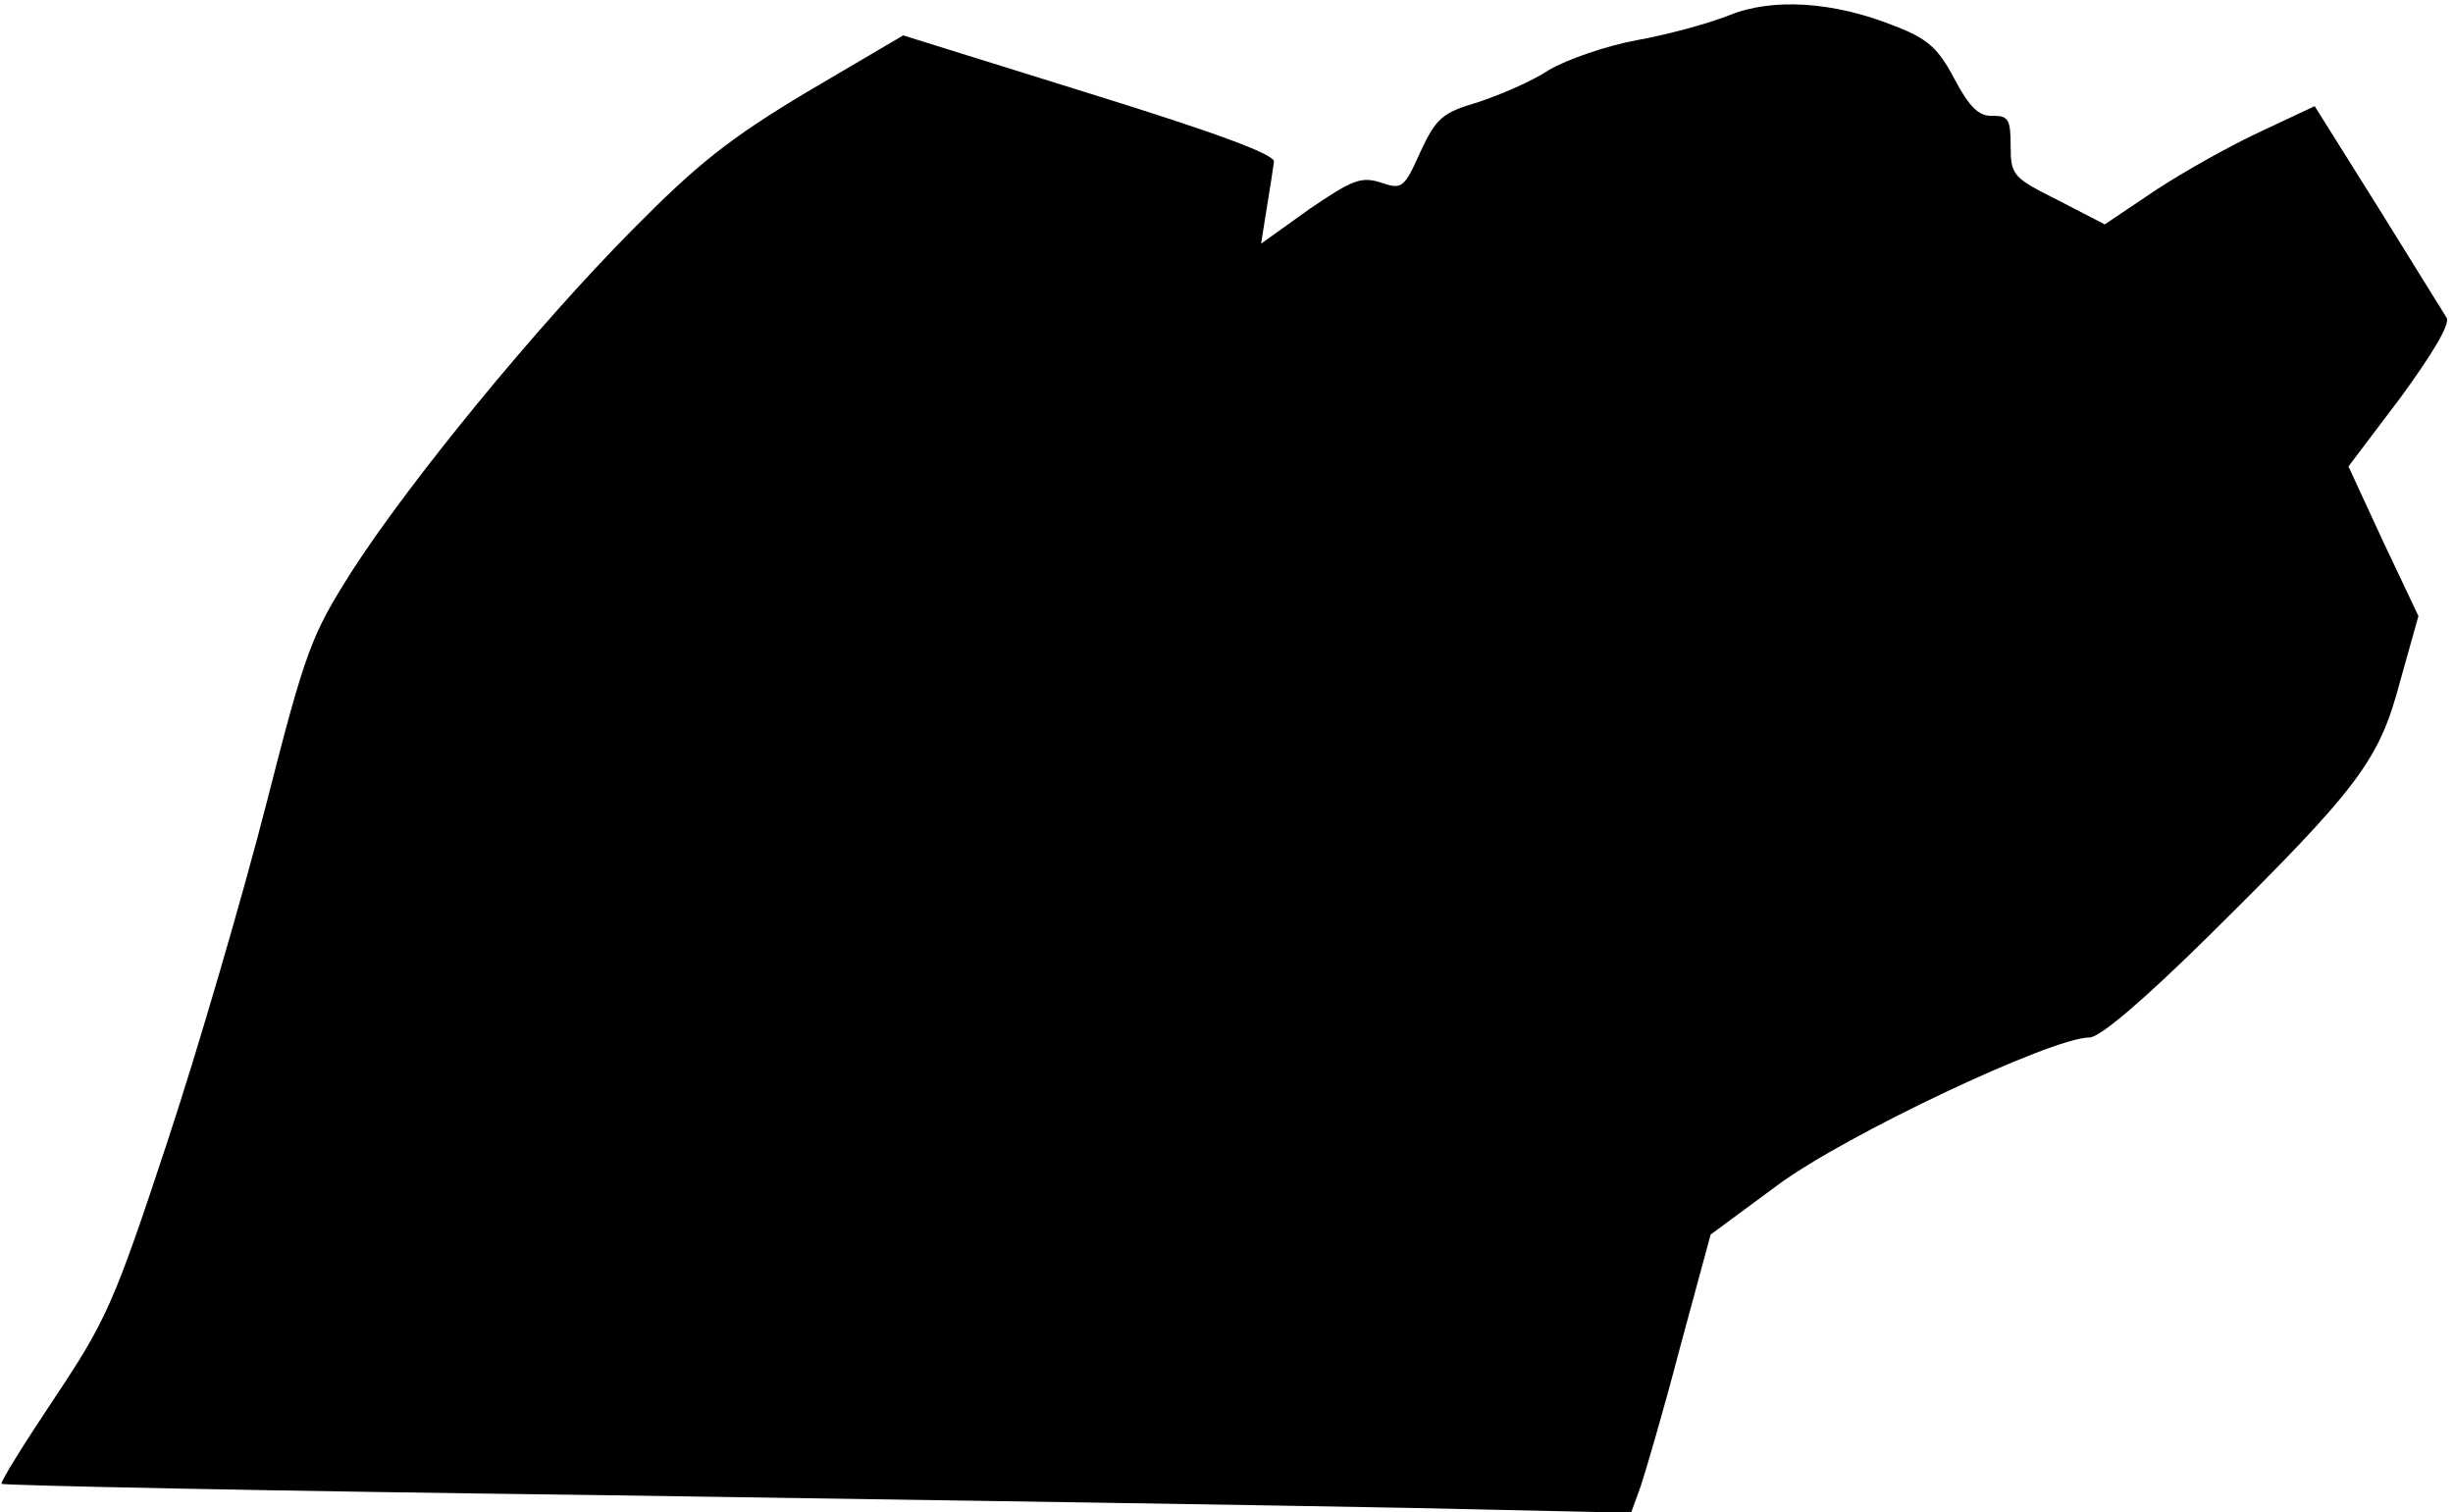 <?xml version="1.0" standalone="no"?>
<!DOCTYPE svg PUBLIC "-//W3C//DTD SVG 20010904//EN"
 "http://www.w3.org/TR/2001/REC-SVG-20010904/DTD/svg10.dtd">
<svg version="1.0" xmlns="http://www.w3.org/2000/svg"
 width="305pt" height="188pt" viewBox="0 0 305 188"
 preserveAspectRatio="xMidYMid meet">
<g transform="translate(0,188) scale(0.1,-0.1)"
fill="#000000" stroke="none">
<path fill="#000000" stroke="none" d="M2150 1861 c-25 -10 -76 -24 -115 -31
-38 -7 -87 -24 -109 -37 -21 -14 -61 -31 -88 -40 -44 -13 -52 -19 -72 -62 -20
-45 -23 -47 -49 -38 -25 8 -36 3 -89 -33 l-60 -43 7 44 c4 24 8 50 9 58 1 9
-72 36 -230 85 l-231 72 -119 -70 c-97 -58 -137 -90 -217 -171 -121 -122 -278
-314 -350 -426 -50 -79 -57 -97 -106 -289 -29 -113 -84 -302 -123 -420 -66
-200 -76 -222 -140 -318 -38 -57 -68 -105 -66 -107 2 -2 336 -9 743 -14 407
-6 862 -13 1011 -16 l272 -6 12 33 c6 18 29 96 49 173 l38 140 84 62 c84 62
340 183 387 183 13 0 68 47 149 127 186 184 211 217 237 315 l23 82 -44 93
-43 93 65 86 c38 52 62 91 57 99 -4 6 -42 68 -85 137 l-79 126 -66 -31 c-37
-17 -96 -50 -131 -73 l-64 -43 -58 30 c-56 28 -59 31 -59 67 0 34 -3 38 -22
38 -17 -1 -29 10 -48 46 -20 38 -33 50 -75 66 -75 30 -151 35 -205 13z"/>
</g>
</svg>
